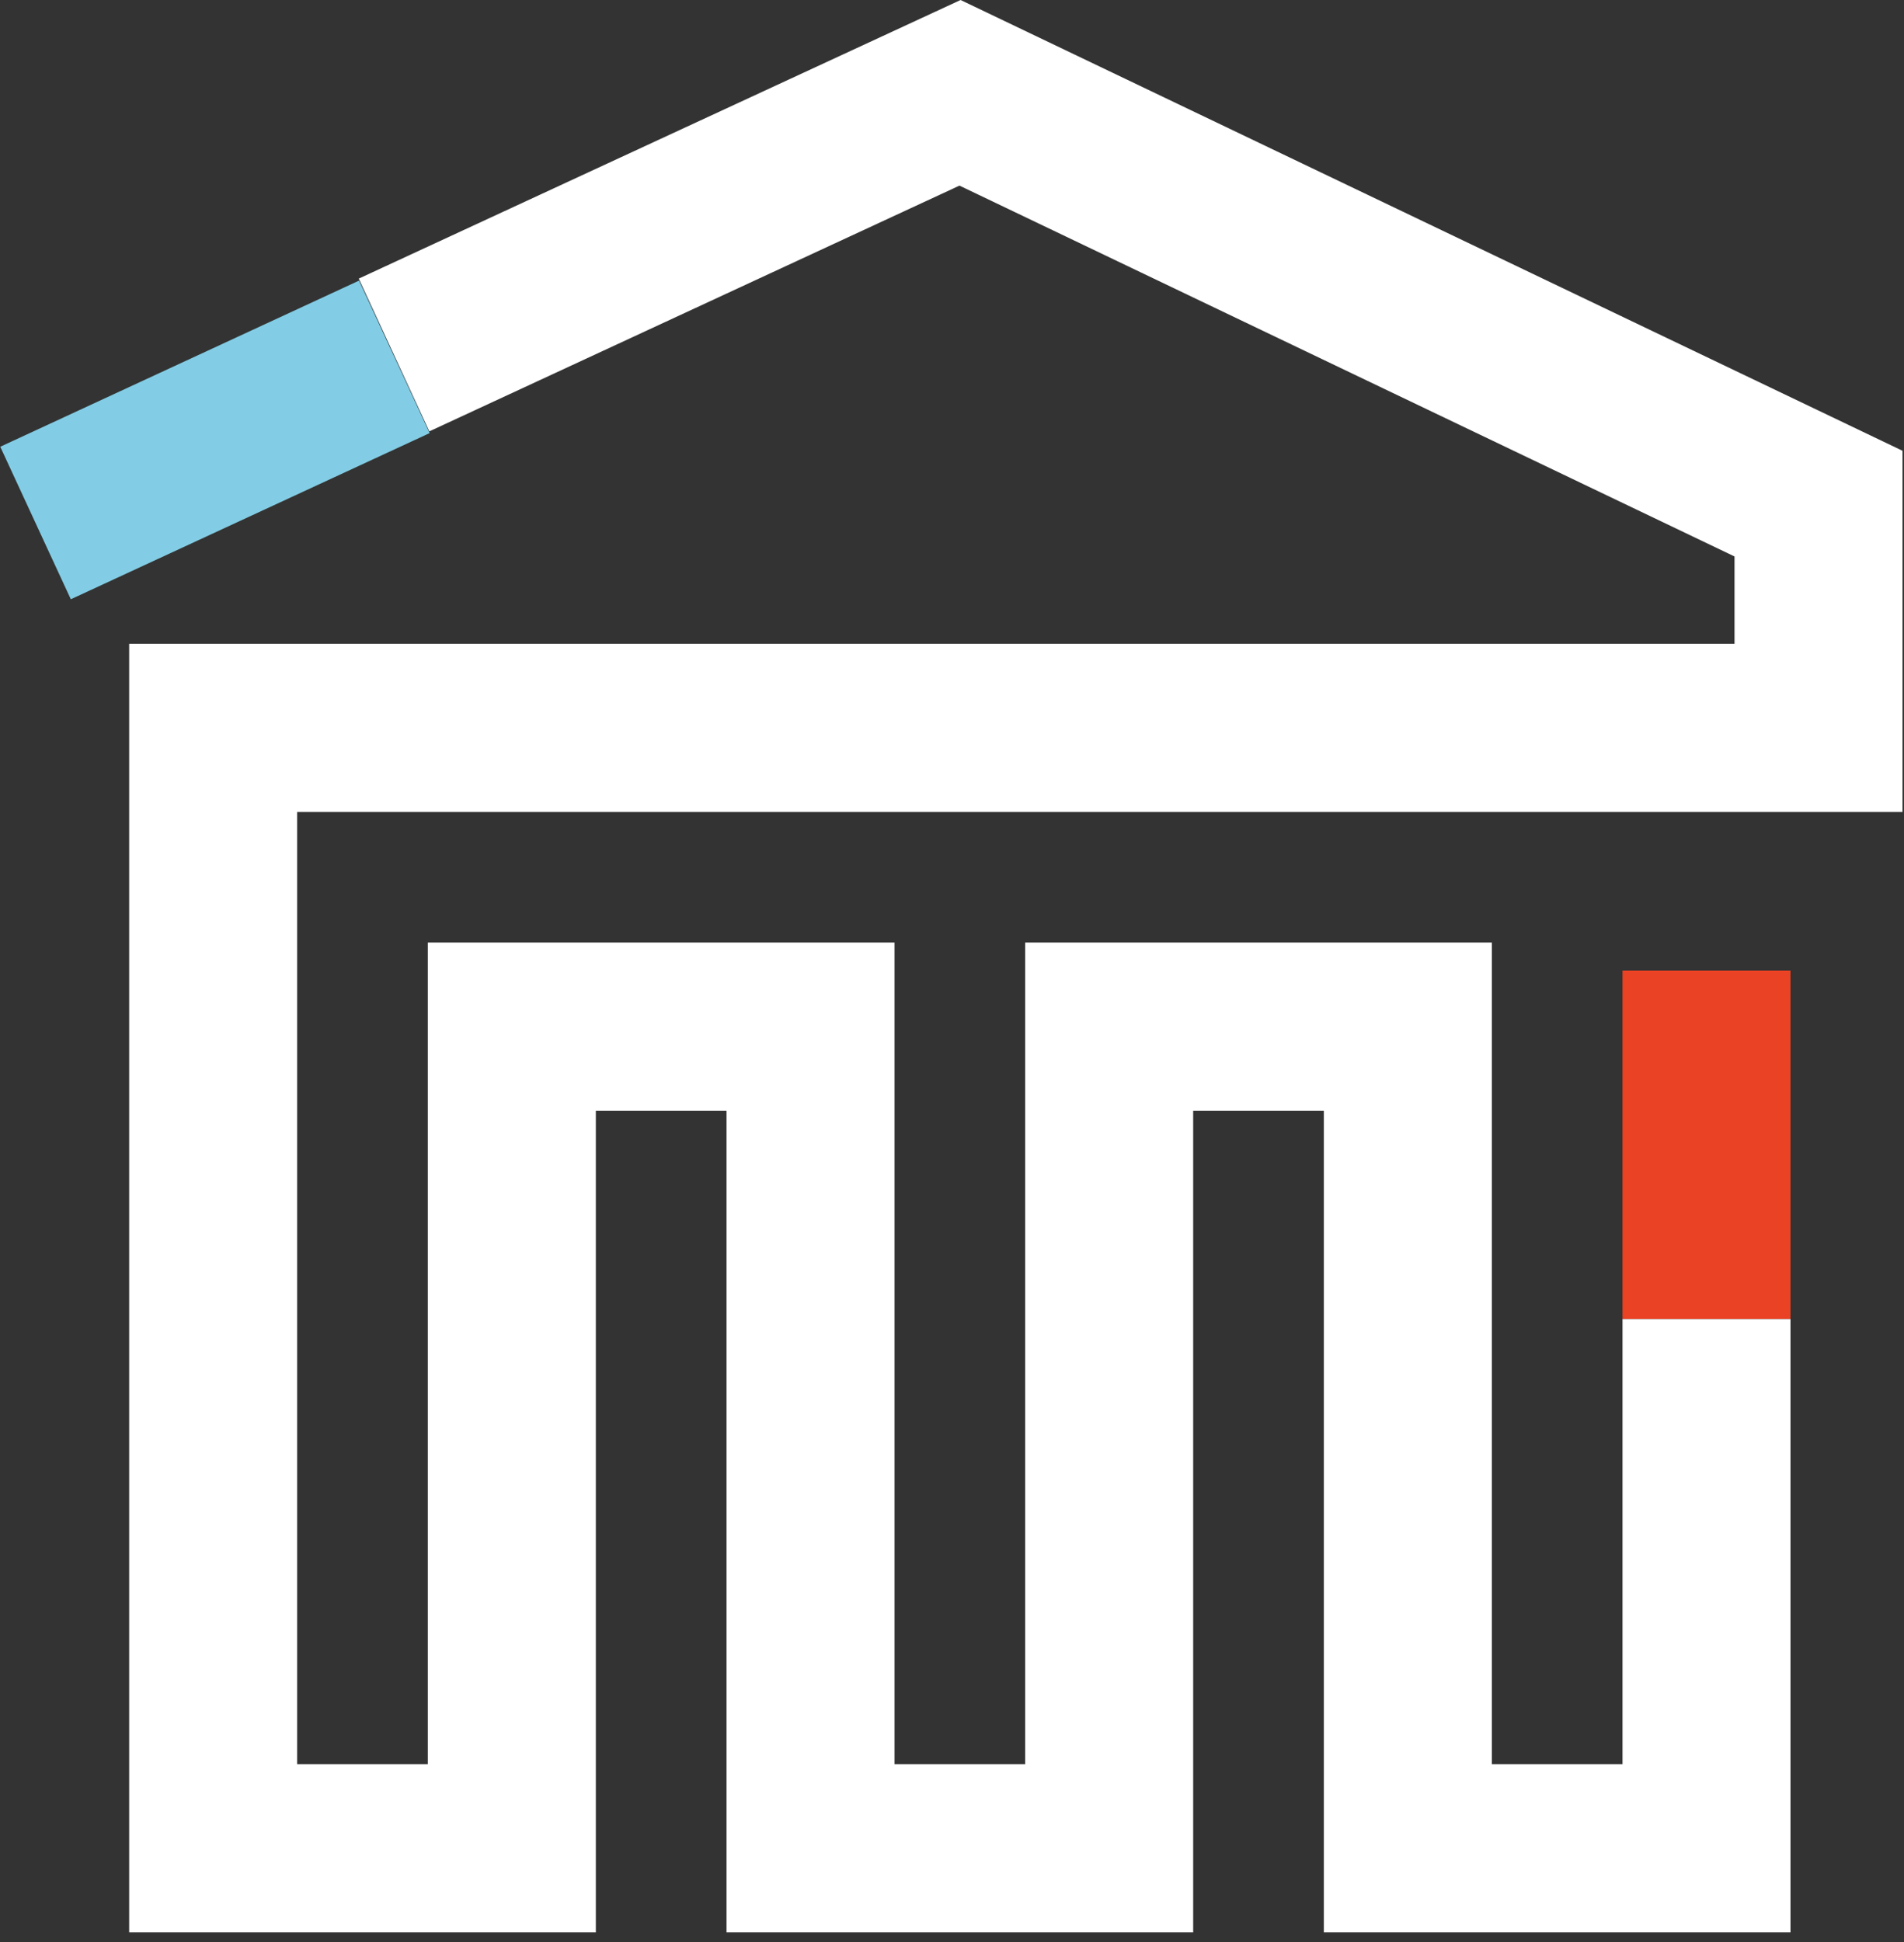 <svg width="51" height="52" viewBox="0 0 51 52" fill="none" xmlns="http://www.w3.org/2000/svg">
<rect x="0" y="0" width="51" height="52" fill="#333333" stroke="none"/>
<g clip-path="url(#clip0_182_1619)">
<path d="M47.96 25.99H43.46V35.32H47.96V25.99Z" fill="#EA4224"/>
<path d="M47.96 51.74H35.46V29.74H31.96V51.74H19.46V29.74H15.96V51.74H3.46V17.24H46.46V14.9L25.7 4.97L11.5 11.55L9.61 7.46L25.73 0L50.96 12.07V21.74H7.96V47.24H11.46V25.24H23.96V47.24H27.46V25.24H39.96V47.24H43.46V35.32H47.96V51.74Z" fill="white"/>
<path d="M9.617 7.514L0.007 11.962L1.897 16.046L11.508 11.597L9.617 7.514Z" fill="#82CDE5"/>
</g>
<defs>
<clipPath id="clip0_182_1619">
<rect width="50.96" height="51.74" fill="white"/>
</clipPath>
</defs>
</svg>
